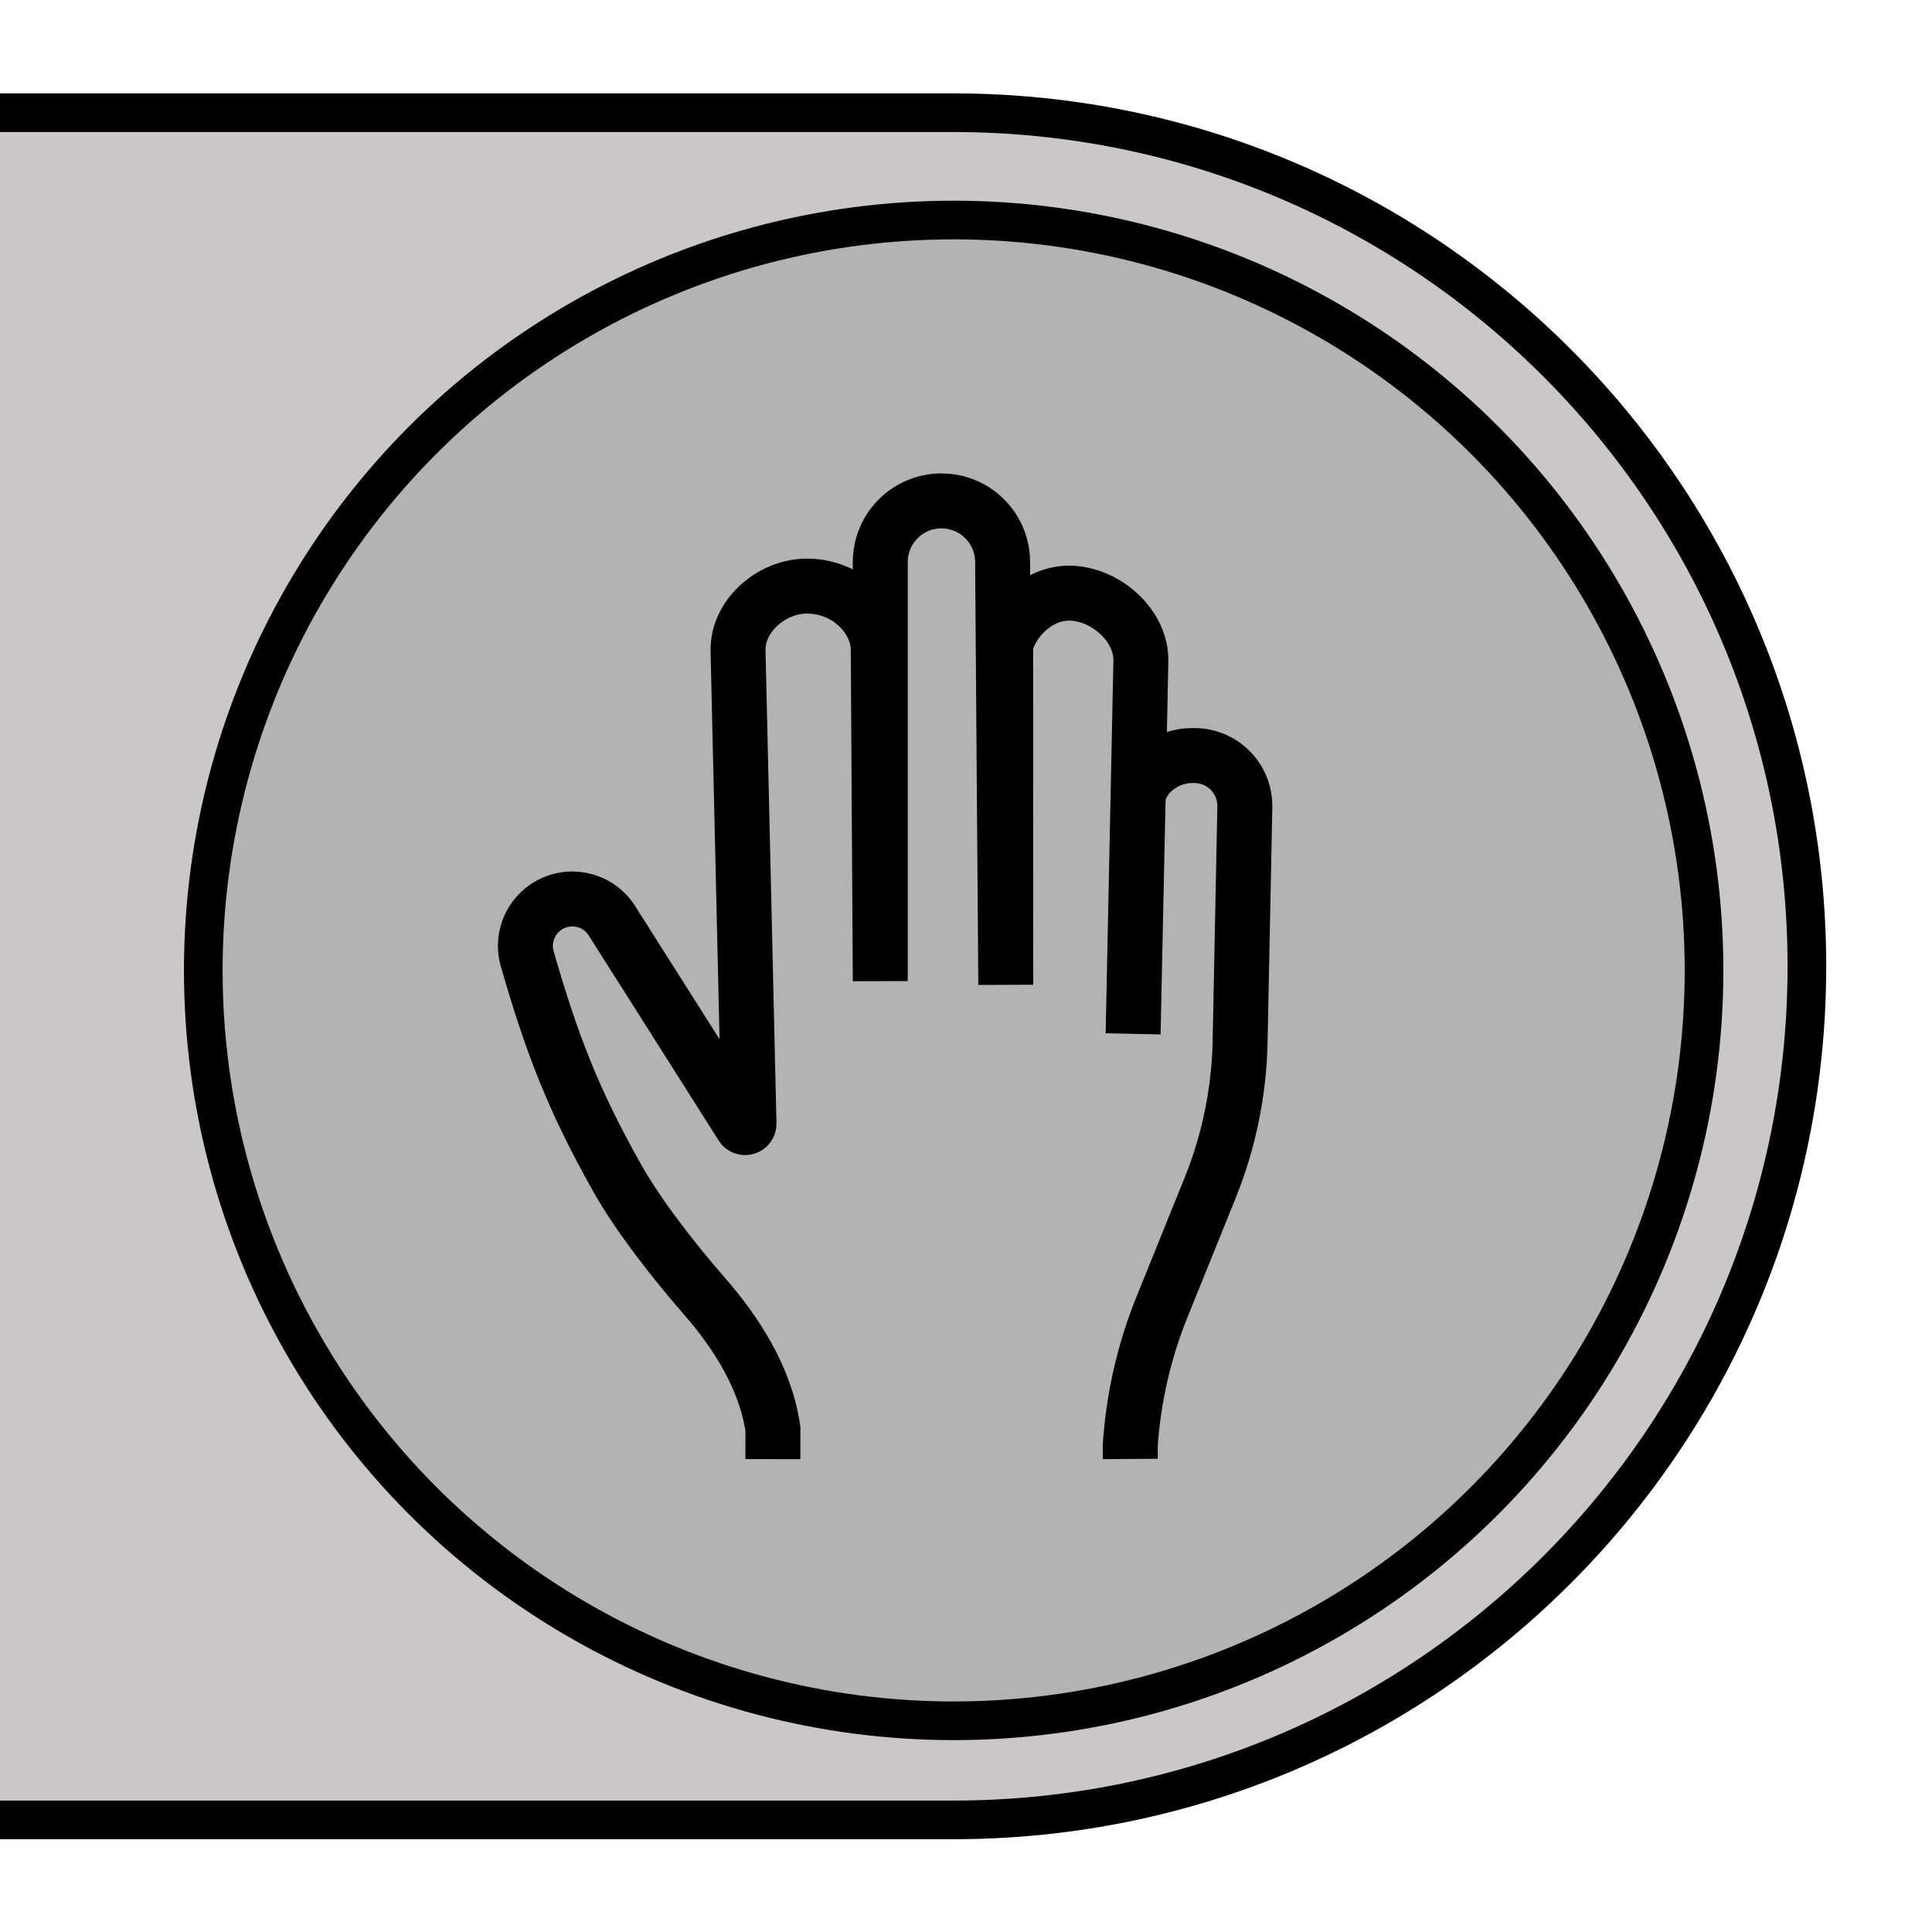 <?xml version="1.0" encoding="UTF-8" standalone="no"?>
<!-- Generator: Adobe Illustrator 27.6.1, SVG Export Plug-In . SVG Version: 6.00 Build 0)  -->

<svg
  version="1.1"
  id="Layer_1"
  x="0px"
  y="0px"
  viewBox="0 0 500 500"
  style="enable-background:new 0 0 500 500;"
  xml:space="preserve"
  sodipodi:docname="fingering_off_down.svg"
  inkscape:version="1.2.2 (1:1.2.2+202305151914+b0a8486541)"
  xmlns:inkscape="http://www.inkscape.org/namespaces/inkscape"
  xmlns:sodipodi="http://sodipodi.sourceforge.net/DTD/sodipodi-0.dtd"
  xmlns="http://www.w3.org/2000/svg"
><defs
   id="defs48459" /><sodipodi:namedview
   id="namedview48457"
   pagecolor="#ffffff"
   bordercolor="#000000"
   borderopacity="0.25"
   inkscape:showpageshadow="2"
   inkscape:pageopacity="0.0"
   inkscape:pagecheckerboard="0"
   inkscape:deskcolor="#d1d1d1"
   showgrid="false"
   inkscape:zoom="1.1950105"
   inkscape:cx="-18.40988"
   inkscape:cy="242.67569"
   inkscape:window-width="1920"
   inkscape:window-height="1043"
   inkscape:window-x="1920"
   inkscape:window-y="0"
   inkscape:window-maximized="1"
   inkscape:current-layer="g914" />
<style
   type="text/css"
   id="style48440">
	.st0{fill:#CAC7C6;stroke:#000000;stroke-width:6.518;stroke-miterlimit:10;}
	.st1{fill:#006699;stroke:#FFFFFF;stroke-width:6.518;stroke-miterlimit:10;}
	.st2{fill:none;stroke:#FFFFFF;stroke-width:11;stroke-miterlimit:10;}
</style>



<g
   id="g48649"
   transform="matrix(0.815,0,0,0.815,3.52,5.549)"><g
     id="g6148"
     transform="translate(-6.137)"><g
       id="g48604"><g
         id="g51331"
         transform="translate(-9.819)"
         style="stroke-width:12.274;stroke-dasharray:none"><g
           id="g914"
           transform="translate(11.956)"><path
             style="fill:#cac7c6;stroke:#000000;stroke-width:12.274;stroke-miterlimit:10;stroke-dasharray:none"
             d="M -0.32,28.98 H 302.4 c 149.7,0 271.05,121.35 271.05,271.05 v 0 c 0,149.71 -121.36,271.06 -271.05,271.06 H -0.32"
             id="path48554"
             sodipodi:nodetypes="cssssc" /><circle
             class="st1"
             cx="302.51"
             cy="301.34"
             r="238.28"
             id="circle48556"
             style="fill:#b3b3b3;stroke:#000000;stroke-width:12.274;stroke-miterlimit:10;stroke-dasharray:none;fill-opacity:1" /></g></g></g><path
       class="st2"
       d="m 360.744,456.47 -0.028,-4.18 c 0.986,-15.107 4.379,-29.959 10.056,-43.995 l 15.306,-37.863 c 5.98,-14.794 9.212,-30.565 9.534,-46.525 l 1.497,-74.446 c 0.18,-8.975 -7.051,-16.349 -16.027,-16.349 h -0.768 c -7.791,0 -15.742,5.459 -17.079,13.136 l -1.602,75.233 2.464,-118.355 c 0.237,-11.231 -10.994,-21.22 -22.215,-21.571 -9.478,-0.303 -18.112,7.137 -20.718,16.254 v 0 l 0.038,108.082 -1.014,-134.363 c -0.076,-10.672 -8.748,-19.277 -19.419,-19.277 -10.729,0 -19.419,8.691 -19.419,19.419 v 133.055 l -0.654,-105.968 c -0.616,-10.245 -10.577,-19.77 -23.267,-19.438 -10.89,0.284 -21.495,9.61 -21.249,20.5 l 3.478,150.2 c 0.028,1.232 -1.583,1.725 -2.246,0.682 L 196.138,285.58 c -4.549,-7.184 -14.188,-9.108 -21.144,-4.218 -5.203,3.658 -7.516,10.207 -5.753,16.311 7.838,27.172 14.586,44.706 28.48,69.451 6.871,12.245 18.491,27.011 27.731,37.588 10.113,11.572 19.429,25.978 21.808,42.213 l -0.019,9.601"
       id="path48558"
       style="fill:none;stroke:#000000;stroke-width:17.449;stroke-miterlimit:10;stroke-dasharray:none" /></g></g></svg>
